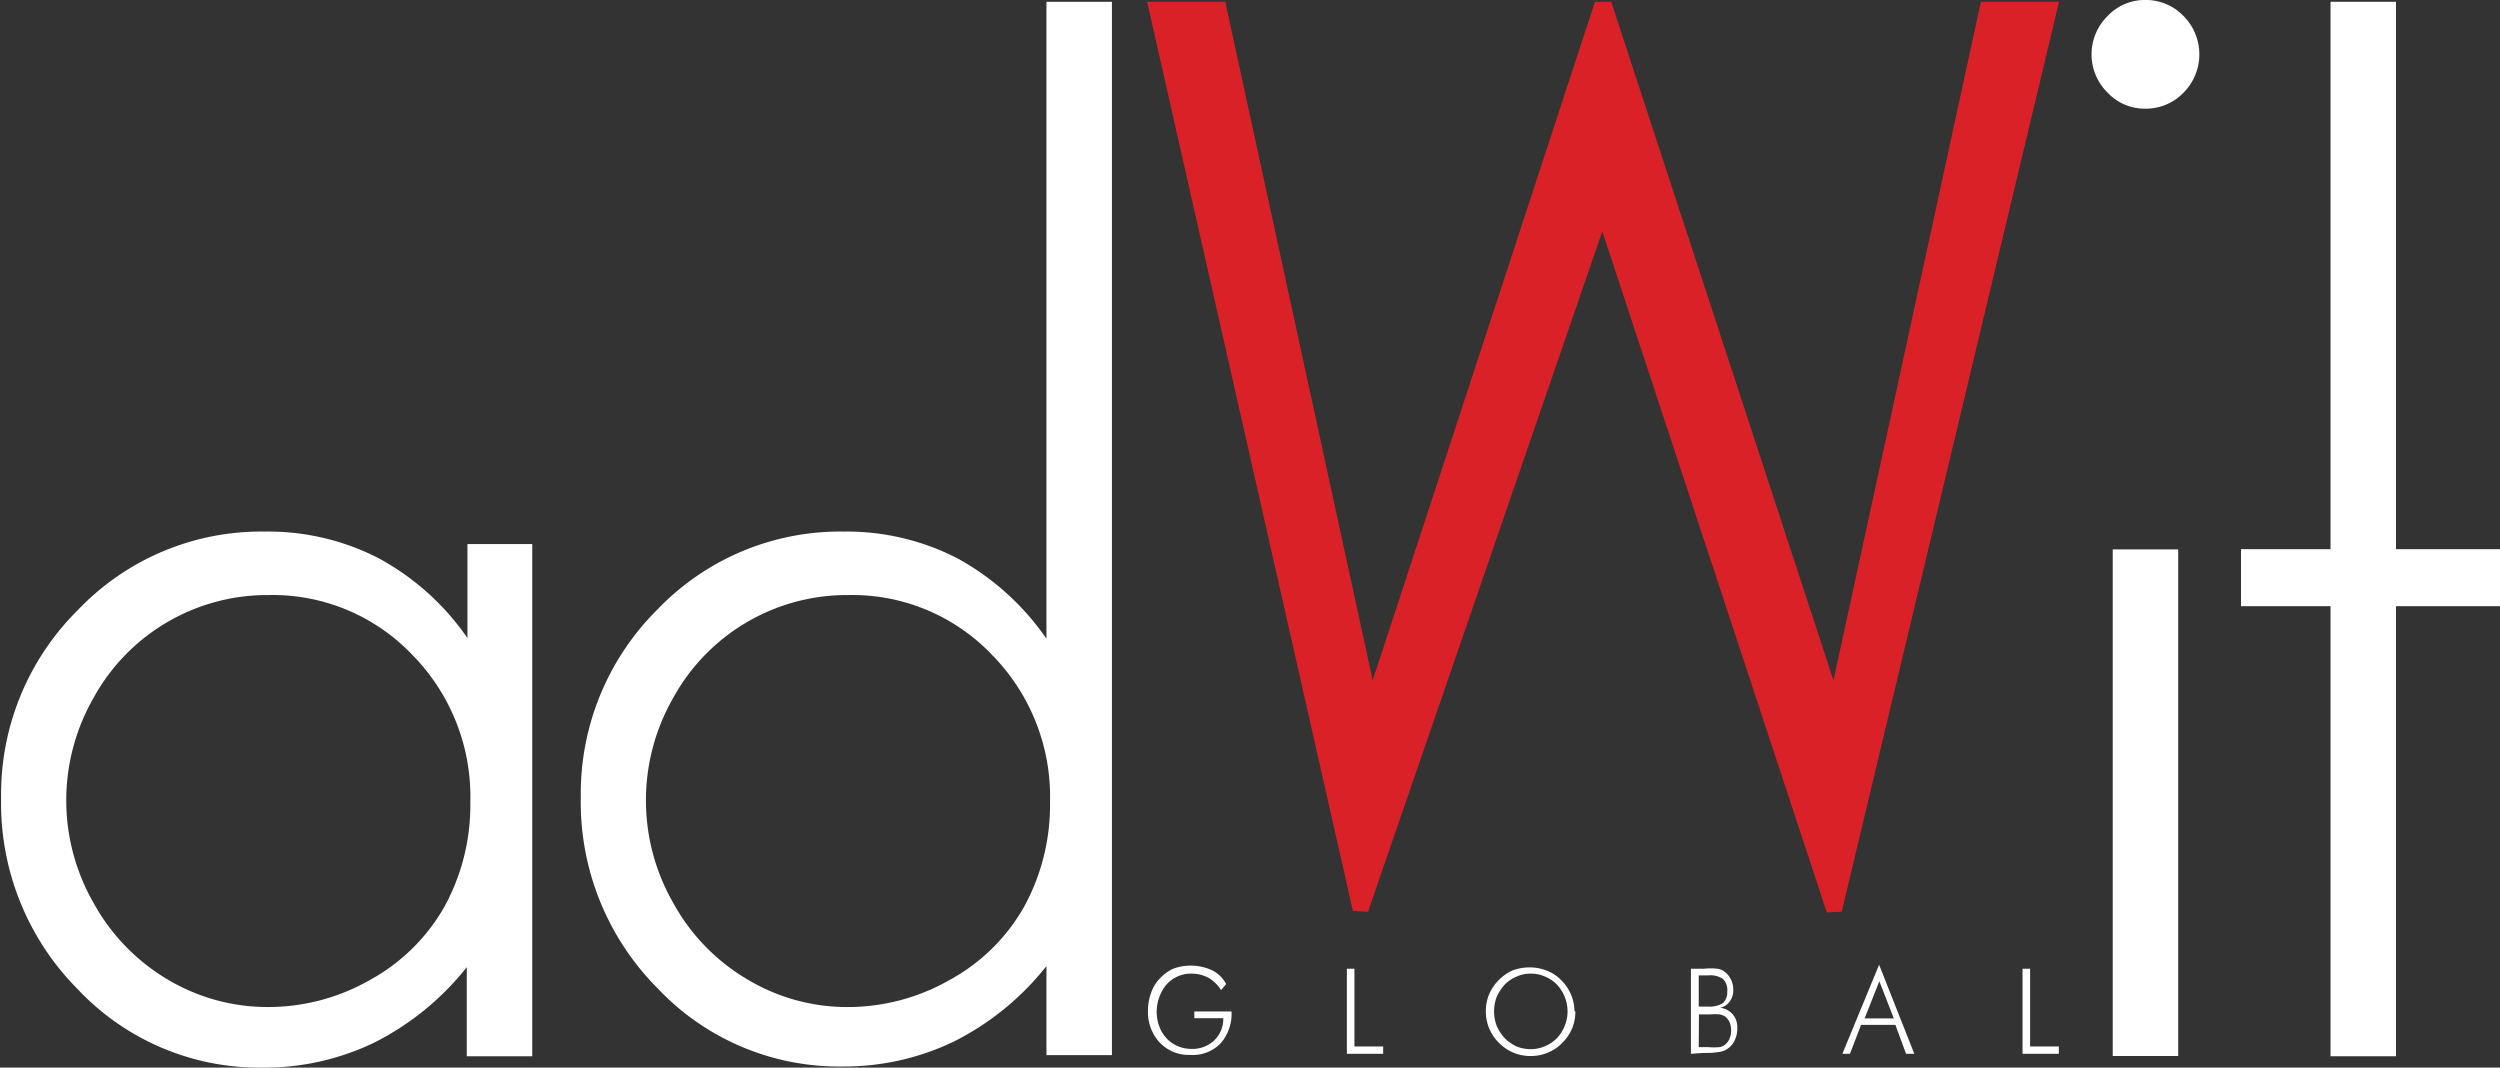 <svg xmlns="http://www.w3.org/2000/svg" viewBox="0 0 112.26 47.94"><rect x="0" y="0" width="112.26" height="47.94" fill="#333333" stroke="none"/><defs><style>.cls-1,.cls-2{fill:#fff;}.cls-1,.cls-3{fill-rule:evenodd;}.cls-3{fill:#da2128;}</style></defs><title>adwitglobal-light</title><path class="cls-1" d="M207.39,144.85v23h-2.94v-4a12.46,12.46,0,0,1-4.16,3.39,11.36,11.36,0,0,1-5,1.12,11.2,11.2,0,0,1-8.31-3.52,11.84,11.84,0,0,1-3.44-8.58A11.64,11.64,0,0,1,187,147.8a11.36,11.36,0,0,1,8.37-3.51,10.84,10.84,0,0,1,5.11,1.19,11.5,11.5,0,0,1,4,3.59v-4.22Zm-11.83,2.29a8.9,8.9,0,0,0-7.86,4.6,9.26,9.26,0,0,0,0,9.24,9.07,9.07,0,0,0,3.33,3.43,8.76,8.76,0,0,0,4.5,1.23,9.22,9.22,0,0,0,4.58-1.22,8.59,8.59,0,0,0,3.34-3.29,9.51,9.51,0,0,0,1.16-4.69,9.08,9.08,0,0,0-2.62-6.63A8.66,8.66,0,0,0,195.56,147.14Z" transform="translate(-183.49 -120.42)"/><path class="cls-1" d="M233.42,120.5v47.3h-2.94v-4a12.36,12.36,0,0,1-4.16,3.39,11.36,11.36,0,0,1-5,1.12,11.2,11.2,0,0,1-8.31-3.52,11.84,11.84,0,0,1-3.44-8.58A11.64,11.64,0,0,1,213,147.8a11.36,11.36,0,0,1,8.37-3.51,10.85,10.85,0,0,1,5.11,1.2,11.67,11.67,0,0,1,4,3.61V120.5Zm-11.83,26.64a8.9,8.9,0,0,0-7.86,4.6,9.26,9.26,0,0,0,0,9.24,9,9,0,0,0,3.34,3.43,8.69,8.69,0,0,0,4.49,1.23,9.22,9.22,0,0,0,4.58-1.22,8.52,8.52,0,0,0,3.34-3.29,9.51,9.51,0,0,0,1.16-4.69,9.08,9.08,0,0,0-2.62-6.63A8.66,8.66,0,0,0,221.59,147.14Z" transform="translate(-183.49 -120.42)"/><path class="cls-1" d="M279.82,120.42a2.34,2.34,0,0,1,1.72.72,2.44,2.44,0,0,1,0,3.44,2.34,2.34,0,0,1-1.72.72,2.28,2.28,0,0,1-1.69-.72,2.41,2.41,0,0,1,0-3.44,2.28,2.28,0,0,1,1.69-.72m-1.46,24.67h2.94v22.75h-2.94Z" transform="translate(-183.49 -120.42)"/><polygon class="cls-2" points="104.65 0.08 107.59 0.08 107.59 24.66 112.26 24.66 112.26 27.22 107.59 27.22 107.59 47.43 104.65 47.43 104.65 27.22 100.63 27.22 100.63 24.66 104.65 24.66 104.65 0.08"/><polygon class="cls-3" points="71.64 0.08 71.72 0.08 72.35 0.08 82.33 30.55 88.95 0.08 92.46 0.08 82.7 40.94 82.03 40.97 71.95 10.39 61.43 40.94 60.75 40.9 51.51 0.08 55.02 0.08 61.64 30.55 71.62 0.08 72.25 0.08 72.33 0.08 71.64 0.08"/><path class="cls-2" d="M274.31,167.74v-3.82h.34v3.49h1.29v.33Zm-8.09,0,1.65-4,1.58,4h-.37l-.48-1.3h-1.54l-.5,1.3Zm1-1.59h1.31l-.65-1.67Zm-7.8,1.59v-3.82H260a3,3,0,0,1,.61,0,.71.71,0,0,1,.33.14,1,1,0,0,1,.28.35,1,1,0,0,1,.1.46.81.81,0,0,1-.16.52.68.68,0,0,1-.43.28.93.93,0,0,1,.57.3.88.88,0,0,1,.2.61,1.16,1.16,0,0,1-.08.47.93.93,0,0,1-.63.59,3.62,3.62,0,0,1-.79.06Zm.35-.3h.43a2.81,2.81,0,0,0,.51,0,.53.53,0,0,0,.24-.11.67.67,0,0,0,.2-.26,1,1,0,0,0,0-.76.63.63,0,0,0-.22-.26.78.78,0,0,0-.23-.08,2.25,2.25,0,0,0-.41,0h-.51Zm0-1.82h.42a1.13,1.13,0,0,0,.67-.16.67.67,0,0,0,.19-.52.69.69,0,0,0-.19-.56,1,1,0,0,0-.67-.16h-.42Zm-5.54.21a2,2,0,0,1-.15.78,2,2,0,0,1-.44.64,1.87,1.87,0,0,1-.65.44,2,2,0,0,1-.77.15,2,2,0,0,1-.77-.15,2.07,2.07,0,0,1-1.09-1.09,2,2,0,0,1-.15-.77,2,2,0,0,1,.15-.77A2.1,2.1,0,0,1,251.4,164a2.21,2.21,0,0,1,.78-.14,2.08,2.08,0,0,1,.78.15,1.81,1.81,0,0,1,.64.43,2,2,0,0,1,.44.65A2,2,0,0,1,254.19,165.83Zm-2,1.7a1.51,1.51,0,0,0,.63-.13,1.6,1.6,0,0,0,.54-.36,1.77,1.77,0,0,0,.35-.55,1.72,1.72,0,0,0,0-1.31,1.77,1.77,0,0,0-.35-.55,1.6,1.6,0,0,0-.54-.36,1.51,1.51,0,0,0-.63-.13,1.45,1.45,0,0,0-.63.13,1.6,1.6,0,0,0-.54.36,2.17,2.17,0,0,0-.36.55,1.78,1.78,0,0,0-.12.65,1.84,1.84,0,0,0,.12.66,2,2,0,0,0,.36.55,1.88,1.88,0,0,0,.53.37A1.69,1.69,0,0,0,252.18,167.53Zm-8.26.21v-3.82h.34v3.49h1.29v.33Zm-5.65-2.86a1.63,1.63,0,0,0-.56-.55,1.61,1.61,0,0,0-.75-.19,1.47,1.47,0,0,0-1.14.49,1.92,1.92,0,0,0-.32,1.89,1.54,1.54,0,0,0,.34.54,1.39,1.39,0,0,0,.5.34,1.56,1.56,0,0,0,.62.12,1.41,1.41,0,0,0,1-.38,1.32,1.32,0,0,0,.41-1h-1.3v-.3h1.67v0a2,2,0,0,1-.49,1.43,1.73,1.73,0,0,1-1.35.52,1.81,1.81,0,0,1-1.38-.55,2,2,0,0,1-.53-1.46,2.29,2.29,0,0,1,.14-.78,1.69,1.69,0,0,1,.38-.63,1.86,1.86,0,0,1,.61-.45,2.3,2.3,0,0,1,1.75.07,1.45,1.45,0,0,1,.63.62Z" transform="translate(-183.49 -120.42)"/></svg>